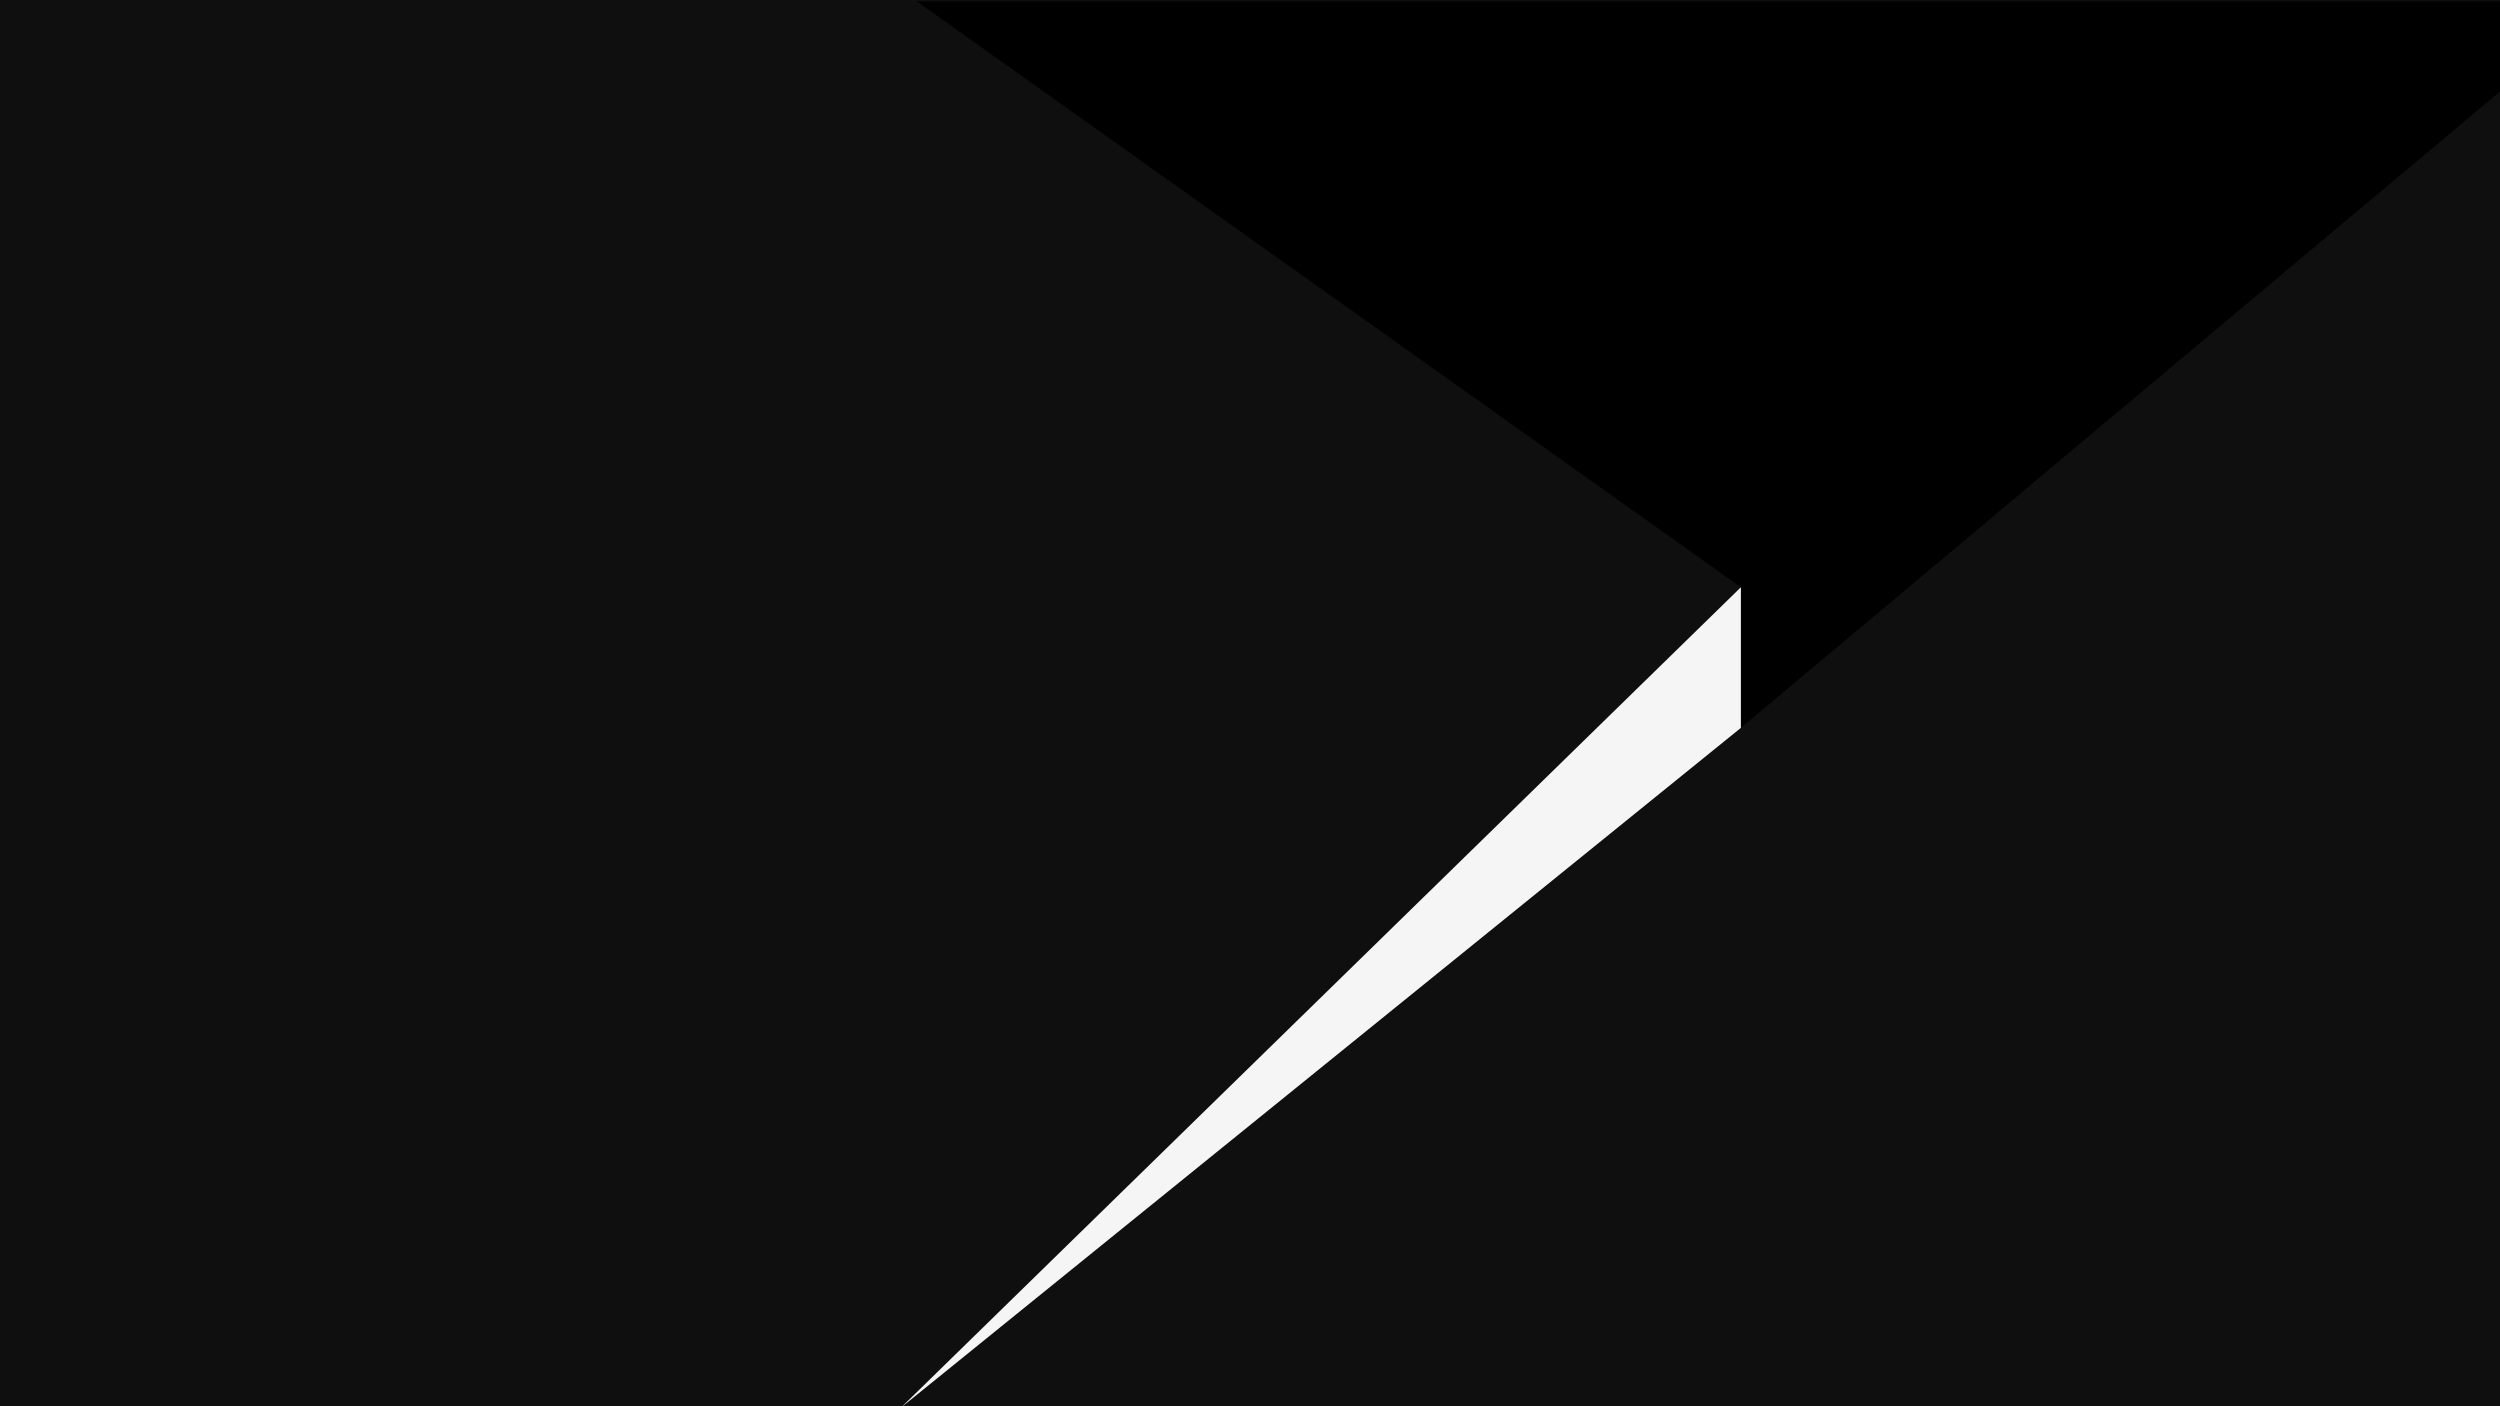 <svg width="1920" height="1080" viewBox="0 0 1920 1080" fill="none" xmlns="http://www.w3.org/2000/svg">
<rect x="0" y="0" width="1920" height="1080" fill="#808080" stroke="none"/>
<g clip-path="url(#clip0_70_131)">
<rect width="1920" height="1080" fill="#0F0F0F"/>
<path d="M1337 559V451L704.028 1L1242.5 1L1920.03 1V70.269L1337 559Z" fill="black"/>
<path d="M692 1081L1337 451L1337 559L692 1081Z" fill="#F5F5F5"/>
</g>
<defs>
<clipPath id="clip0_70_131">
<rect width="1920" height="1080" fill="white"/>
</clipPath>
</defs>
</svg>
